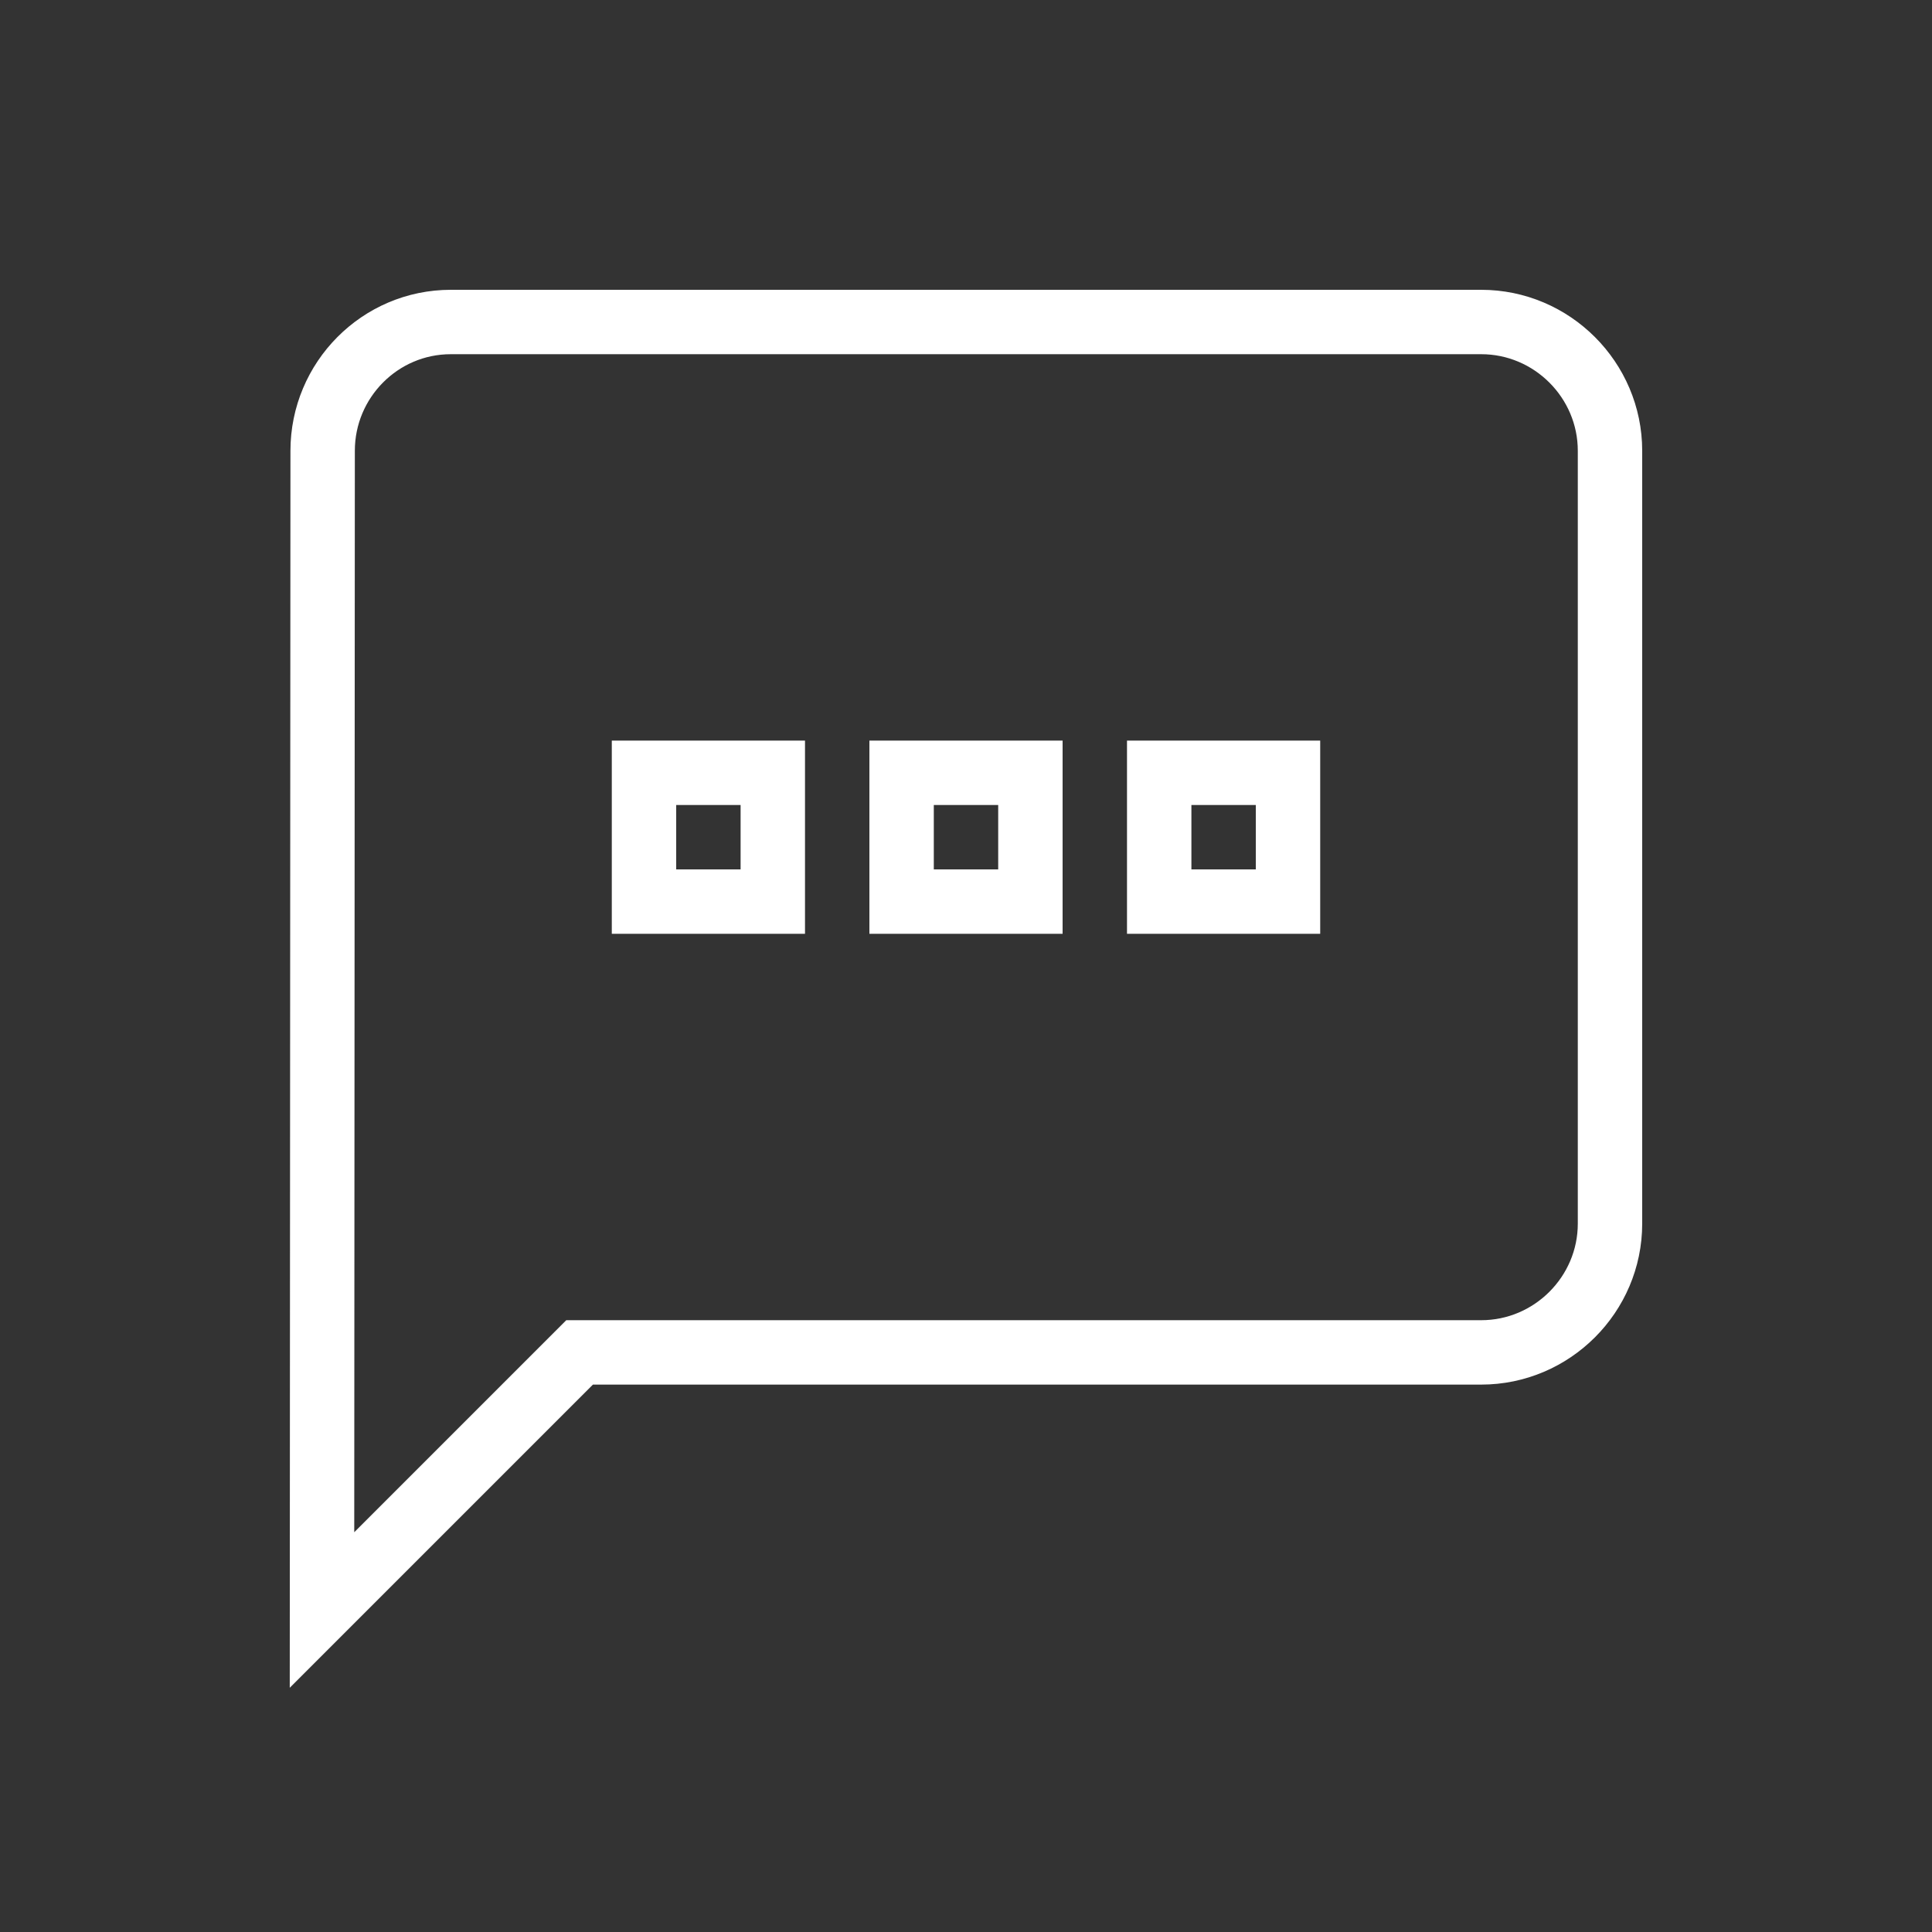 <?xml version="1.0" encoding="UTF-8" standalone="no"?><!-- Generator: Gravit.io --><svg xmlns="http://www.w3.org/2000/svg" xmlns:xlink="http://www.w3.org/1999/xlink" style="isolation:isolate" viewBox="0 0 30 30" width="30pt" height="30pt"><rect x="0" y="0" width="30" height="30" fill="#333333" stroke="none"/><defs><clipPath id="_clipPath_wCGPMmUxpCwdvymb45W3pbupPp2kT24C"><rect width="30" height="30"/></clipPath></defs><g clip-path="url(#_clipPath_wCGPMmUxpCwdvymb45W3pbupPp2kT24C)"><rect width="30" height="30" style="fill:rgb(0,0,0)" fill-opacity="0"/><g><path d=" M 23 5 L 7 5 C 5.9 5 5.01 5.9 5.01 7 L 5 25 L 9 21 L 23 21 C 24.1 21 25 20.1 25 19 L 25 7 C 25 5.9 24.1 5 23 5 Z  M 12 14 L 10 14 L 10 12 L 12 12 L 12 14 Z  M 16 14 L 14 14 L 14 12 L 16 12 L 16 14 Z  M 20 14 L 18 14 L 18 12 L 20 12 L 20 14 Z " fill="none" vector-effect="non-scaling-stroke" stroke-width="1" stroke="rgb(255,255,255)" stroke-linejoin="miter" stroke-linecap="butt" stroke-miterlimit="4"/><path d=" M 3 3 L 27 3 L 27 27 L 3 27 L 3 3 Z " fill="none"/></g></g></svg>